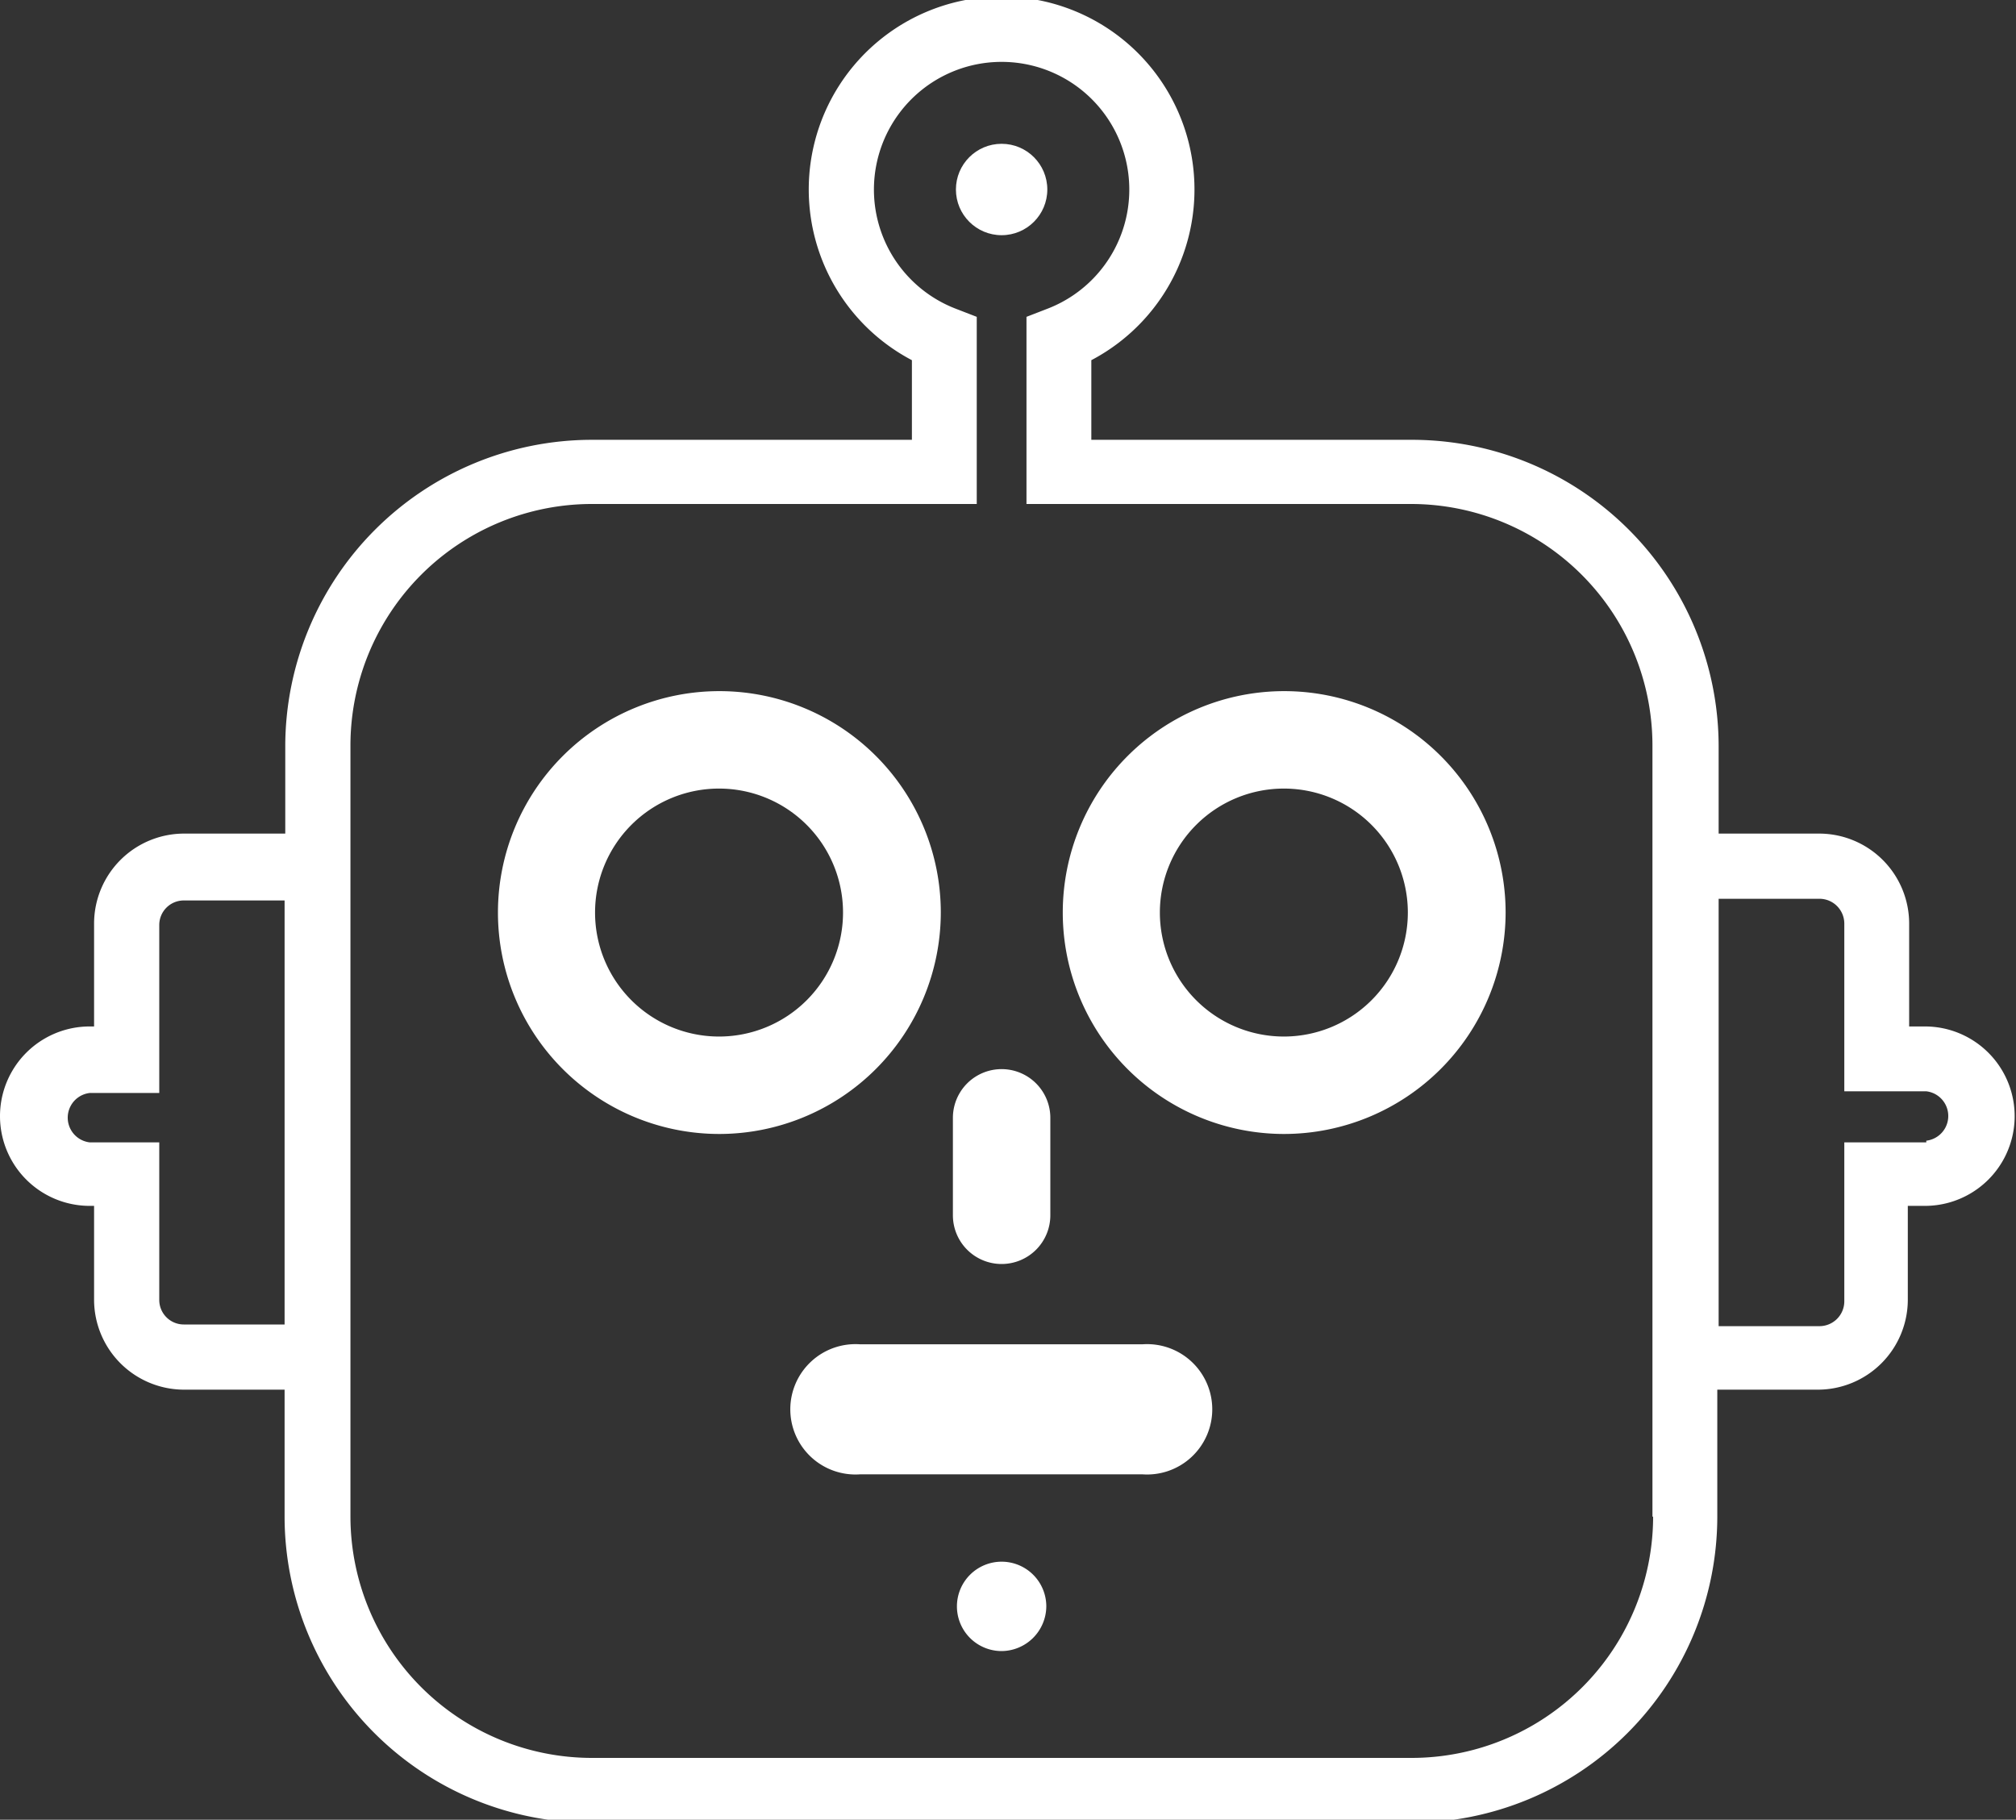 <svg id="Layer_1" data-name="Layer 1" xmlns="http://www.w3.org/2000/svg" viewBox="0 0 60 54.16"><rect x="0" y="0" width="60" height="54.16" fill="#333333" stroke="none"/><defs><style>.cls-1{fill:#fff;}</style></defs><path class="cls-1" d="M21.4,33.75A6.59,6.59,0,1,1,28,27.16,6.6,6.6,0,0,1,21.4,33.75Zm0-10.28a3.69,3.69,0,1,0,3.69,3.69A3.69,3.69,0,0,0,21.4,23.47Z"/><path class="cls-1" d="M38.22,33.75a6.59,6.59,0,1,1,6.59-6.59A6.6,6.6,0,0,1,38.22,33.75Zm0-10.28a3.69,3.69,0,1,0,3.68,3.69A3.69,3.69,0,0,0,38.22,23.47Z"/><circle class="cls-1" cx="29.81" cy="5.64" r="1.36"/><path class="cls-1" d="M57.33,30.55h-.51V27.48a2.68,2.68,0,0,0-2.67-2.67h-3v-2.6A9.13,9.13,0,0,0,42,13.09H32.48V10.72a5.74,5.74,0,1,0-5.34,0v2.37H17.61a9.13,9.13,0,0,0-9.12,9.12v2.6h-3A2.68,2.68,0,0,0,2.8,27.48v3.07H2.67a2.67,2.67,0,0,0,0,5.34H2.8v2.8a2.68,2.68,0,0,0,2.67,2.67h3v3.78a9.12,9.12,0,0,0,9.12,9.11H42a9.12,9.12,0,0,0,9.11-9.11V41.36h3a2.68,2.68,0,0,0,2.67-2.67v-2.8h.51a2.67,2.67,0,1,0,0-5.34ZM5.47,39.42a.73.73,0,0,1-.73-.73V34H2.67a.74.74,0,0,1,0-1.47H4.74v-5a.73.73,0,0,1,.73-.73h3V39.42ZM49.2,45.14A7.19,7.19,0,0,1,42,52.32H17.61a7.19,7.19,0,0,1-7.18-7.18V40.39h0V25.78h0V22.21A7.19,7.19,0,0,1,17.61,15H29.07V9.43l-.62-.24a3.8,3.8,0,1,1,2.72,0l-.62.24V15H42a7.19,7.19,0,0,1,7.18,7.18V45.14ZM57.33,34H54.89v4.74a.74.74,0,0,1-.74.73h-3V26.75h3a.74.74,0,0,1,.74.73v5h2.44a.74.74,0,0,1,0,1.47Z"/><path class="cls-1" d="M29.81,37.62a1.45,1.45,0,0,1-1.45-1.45v-2.9a1.45,1.45,0,1,1,2.9,0v2.9A1.45,1.45,0,0,1,29.81,37.62Z"/><path class="cls-1" d="M34,43.88h-8.4a1.94,1.94,0,1,1,0-3.87H34a1.94,1.94,0,1,1,0,3.87Z"/><path class="cls-1" d="M29.81,49.14a1.33,1.33,0,1,1,1.33-1.33A1.34,1.34,0,0,1,29.81,49.14Z"/></svg>